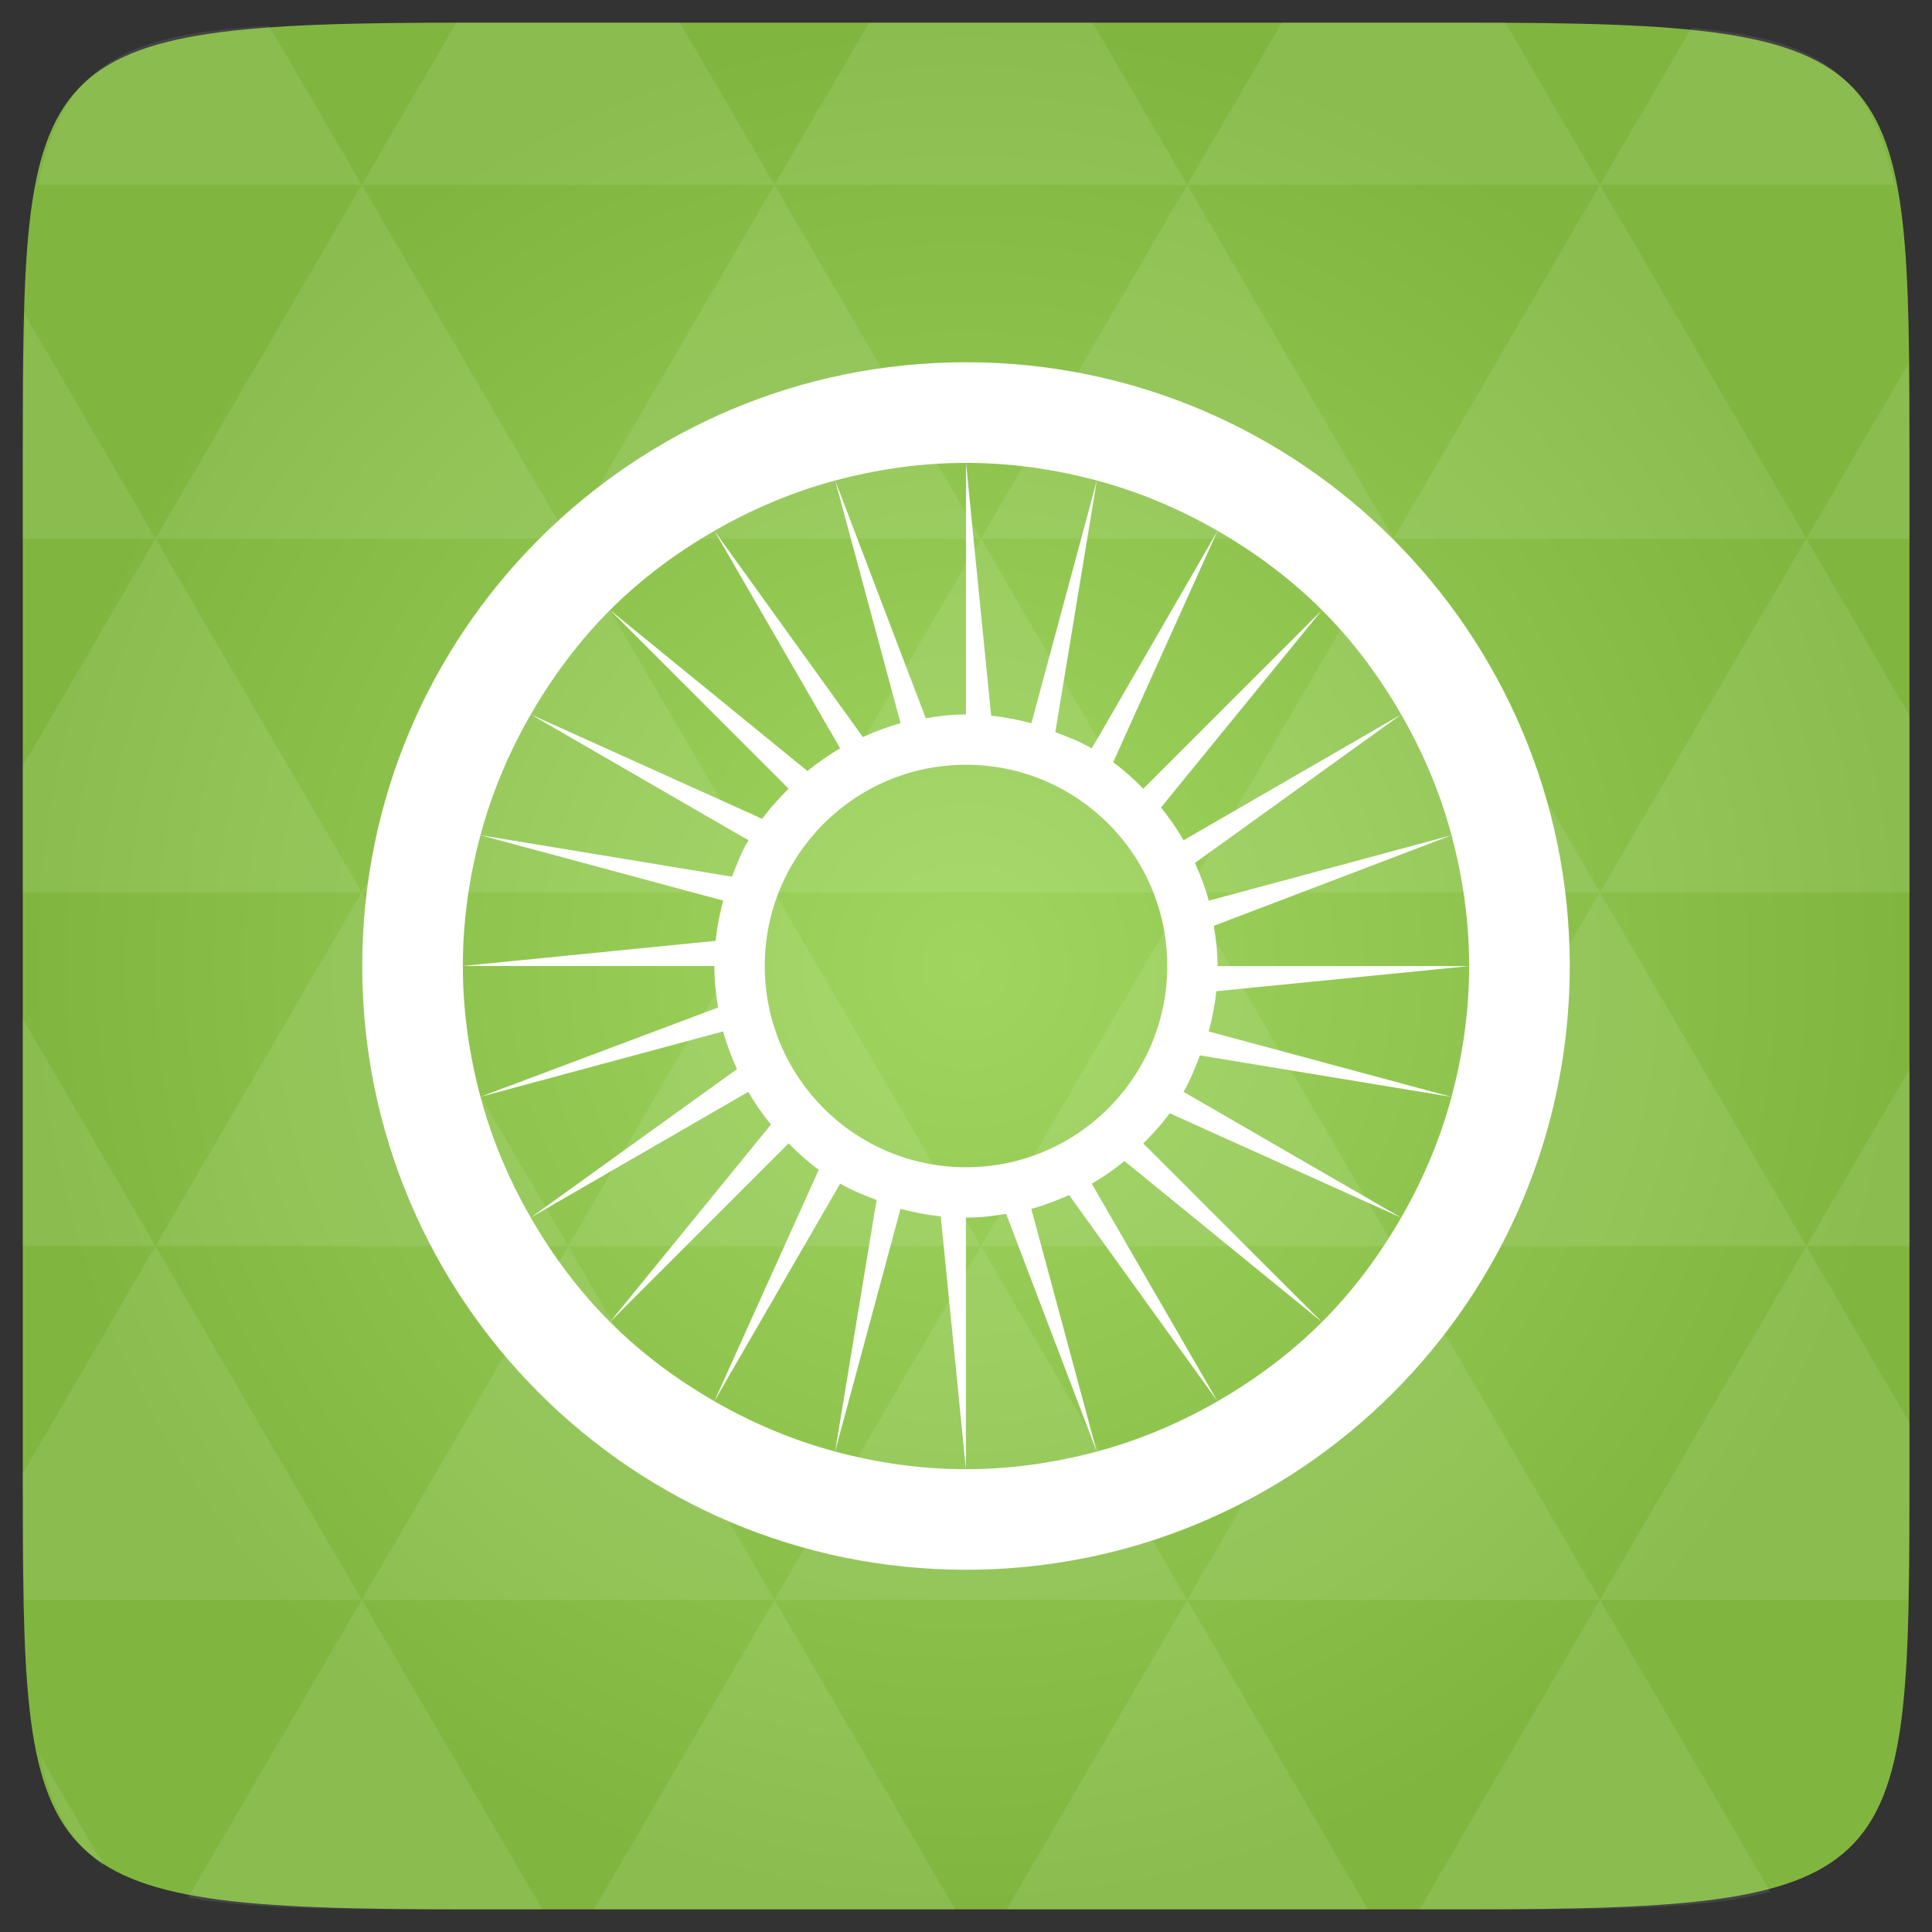 <svg xmlns="http://www.w3.org/2000/svg" viewBox="0 0 48 48"><rect x="0" y="0" width="48" height="48" fill="#333333" stroke="none"/><defs><radialGradient id="0" cx="24" cy="24" r="23.437" gradientUnits="userSpaceOnUse"><stop stop-color="#a0d660"/><stop offset="1" stop-color="#80b640"/></radialGradient></defs><path d="m 47.44 11.547 l 0 24.906 c 0 10.25 0 10.984 -10.984 10.984 l -24.902 0 c -10.988 0 -10.988 -0.734 -10.988 -10.984 l 0 -24.906 c 0 -10.25 0 -10.984 10.988 -10.984 l 24.902 0 c 10.984 0 10.984 0.734 10.984 10.984" fill="url(#0)"/><path d="m 24 9 c -8.285 0 -15 6.715 -15 15 c 0 8.285 6.715 15 15 15 c 8.285 0 15 -6.715 15 -15 c 0 -8.285 -6.715 -15 -15 -15 m 0 2.5 c 1.125 0 2.215 0.16 3.25 0.438 c 1.063 0.285 2.066 0.711 3 1.25 c 0.949 0.547 1.824 1.199 2.594 1.969 c 0.77 0.77 1.422 1.645 1.969 2.594 c 0.539 0.934 0.965 1.938 1.25 3 c 0.277 1.035 0.438 2.125 0.438 3.25 c 0 1.125 -0.16 2.215 -0.438 3.25 c -0.285 1.063 -0.711 2.066 -1.25 3 c -0.547 0.949 -1.199 1.824 -1.969 2.594 c -0.77 0.77 -1.645 1.422 -2.594 1.969 c -0.934 0.539 -1.938 0.965 -3 1.25 c -1.035 0.277 -2.125 0.438 -3.25 0.438 c -1.125 0 -2.215 -0.16 -3.25 -0.438 c -1.063 -0.285 -2.066 -0.711 -3 -1.25 c -0.949 -0.547 -1.824 -1.199 -2.594 -1.969 c -0.77 -0.77 -1.422 -1.645 -1.969 -2.594 c -0.539 -0.934 -0.965 -1.938 -1.25 -3 c -0.277 -1.035 -0.438 -2.125 -0.438 -3.25 c 0 -1.125 0.16 -2.215 0.438 -3.25 c 0.285 -1.063 0.711 -2.066 1.25 -3 c 0.547 -0.949 1.199 -1.824 1.969 -2.594 c 0.77 -0.77 1.645 -1.422 2.594 -1.969 c 0.934 -0.539 1.938 -0.965 3 -1.25 c 1.035 -0.277 2.125 -0.438 3.25 -0.438 m 0 0 l 0 6.25 c -0.344 0 -0.668 0.039 -1 0.094 l -2.25 -5.906 l 1.625 6.03 c -0.32 0.086 -0.641 0.211 -0.938 0.344 l -3.688 -5.125 l 3.125 5.406 c -0.285 0.164 -0.559 0.355 -0.813 0.563 l -4.906 -4 l 4.438 4.438 c -0.234 0.234 -0.461 0.48 -0.656 0.75 l -5.75 -2.594 l 5.406 3.125 c -0.168 0.289 -0.285 0.59 -0.406 0.906 l -6.25 -1.031 l 6.03 1.625 c -0.086 0.324 -0.152 0.656 -0.188 1 l -6.281 0.625 l 6.25 0 c 0 0.355 0.035 0.691 0.094 1.031 l -5.906 2.219 l 6.03 -1.625 c 0.086 0.32 0.211 0.641 0.344 0.938 l -5.125 3.688 l 5.406 -3.125 c 0.164 0.285 0.355 0.559 0.563 0.813 l -4 4.906 l 4.438 -4.438 c 0.234 0.234 0.48 0.461 0.75 0.656 l -2.594 5.75 l 3.125 -5.406 c 0.289 0.168 0.59 0.285 0.906 0.406 l -1.031 6.25 l 1.625 -6.03 c 0.324 0.086 0.656 0.152 1 0.188 l 0.625 6.281 l 0 -6.25 c 0.344 0 0.668 -0.039 1 -0.094 l 2.25 5.906 l -1.625 -6.03 c 0.32 -0.086 0.641 -0.211 0.938 -0.344 l 3.688 5.125 l -3.125 -5.406 c 0.285 -0.164 0.559 -0.355 0.813 -0.563 l 4.906 4 l -4.438 -4.438 c 0.234 -0.234 0.461 -0.48 0.656 -0.75 l 5.75 2.594 l -5.406 -3.125 c 0.168 -0.289 0.285 -0.59 0.406 -0.906 l 6.25 1.031 l -6.03 -1.625 c 0.086 -0.324 0.152 -0.656 0.188 -1 l 6.281 -0.625 l -6.25 0 c 0 -0.344 -0.039 -0.668 -0.094 -1 l 5.906 -2.25 l -6.03 1.625 c -0.086 -0.32 -0.211 -0.641 -0.344 -0.938 l 5.125 -3.688 l -5.406 3.125 c -0.164 -0.285 -0.355 -0.559 -0.563 -0.813 l 4 -4.906 l -4.438 4.438 c -0.234 -0.234 -0.48 -0.461 -0.75 -0.656 l 2.594 -5.75 l -3.125 5.406 c -0.289 -0.168 -0.59 -0.285 -0.906 -0.406 l 1.031 -6.25 l -1.625 6.03 c -0.324 -0.086 -0.656 -0.152 -1 -0.188 m -0.625 1.219 c 2.762 0 5 2.238 5 5 c 0 2.762 -2.238 5 -5 5 c -2.762 0 -5 -2.238 -5 -5 c 0 -2.762 2.238 -5 5 -5 m 0 0" fill="#fff"/><path d="m 38.27 47.44 c 2.543 -0.012 4.379 -0.082 5.711 -0.441 l -4.23 -7.25 -4.484 7.691 1.191 0 c 0.641 0 1.242 0 1.813 0 z m 1.48 -7.691 -5.125 -8.789 -5.129 8.789 z m 0 0 7.652 0 c 0.031 -0.973 0.039 -2.063 0.039 -3.297 l 0 -1.098 -2.563 -4.395 z m 5.129 -8.789 -5.129 -8.789 -5.125 8.789 z m 0 0 2.563 0 0 -4.395 z m -10.254 0 -5.129 -8.789 -5.125 8.789 z m -10.254 0 -5.129 8.789 10.254 0 z m 0 0 -5.129 -8.789 -5.125 8.789 z m -10.254 0 -5.129 8.789 10.254 0 z m 0 0 -5.129 -8.789 -5.125 8.789 z m -10.254 0 -3.297 5.648 c 0 1.168 0.012 2.211 0.039 3.141 l 8.383 0 z m 0 0 -3.297 -5.648 0 5.648 z m 5.125 8.789 -4.313 7.395 c 1.598 0.293 3.809 0.297 6.879 0.297 l 1.922 0 z m 0 -17.578 -5.125 -8.789 -3.297 5.648 0 3.141 z m 0 0 10.254 0 -5.125 -8.789 z m 5.129 -8.789 -5.129 -8.789 -5.125 8.789 z m 0 0 10.254 0 -5.129 -8.789 z m 5.125 -8.789 -2.352 -4.03 -5.336 0 c -0.078 0 -0.141 0 -0.215 0 l -2.352 4.03 z m 0 0 10.254 0 -2.352 -4.03 -5.551 0 z m 10.254 0 10.254 0 l -2.352 -4.03 c -0.313 0 -0.609 0 -0.941 0 l -4.609 0 z m 0 0 -5.125 8.789 10.254 0 z m 5.129 8.789 10.254 0 -5.129 -8.789 z m 0 0 -5.129 8.789 10.254 0 z m 5.125 8.789 7.691 0 0 -4.395 -2.563 -4.395 z m 5.129 -8.789 2.563 0 0 -1.832 c 0 -0.914 -0.008 -1.75 -0.023 -2.523 z m -15.383 8.789 -5.125 -8.789 -5.129 8.789 z m 10.254 -17.578 7.309 0 c -0.555 -2.758 -1.887 -3.629 -5.03 -3.902 z m -30.762 0 l -2.305 -3.953 c -3.66 0.207 -5.141 0.996 -5.734 3.953 z m -5.125 8.789 l -3.238 -5.555 c -0.043 1.074 -0.059 2.309 -0.059 3.723 l 0 1.832 z m 15.379 26.367 -4.484 7.691 8.973 0 z m 10.254 0 -4.484 7.691 8.973 0 z m -26.898 6.621 -1.602 -2.746 c 0.293 1.316 0.785 2.18 1.602 2.746 z" fill="#fff" fill-opacity="0.087"/></svg>